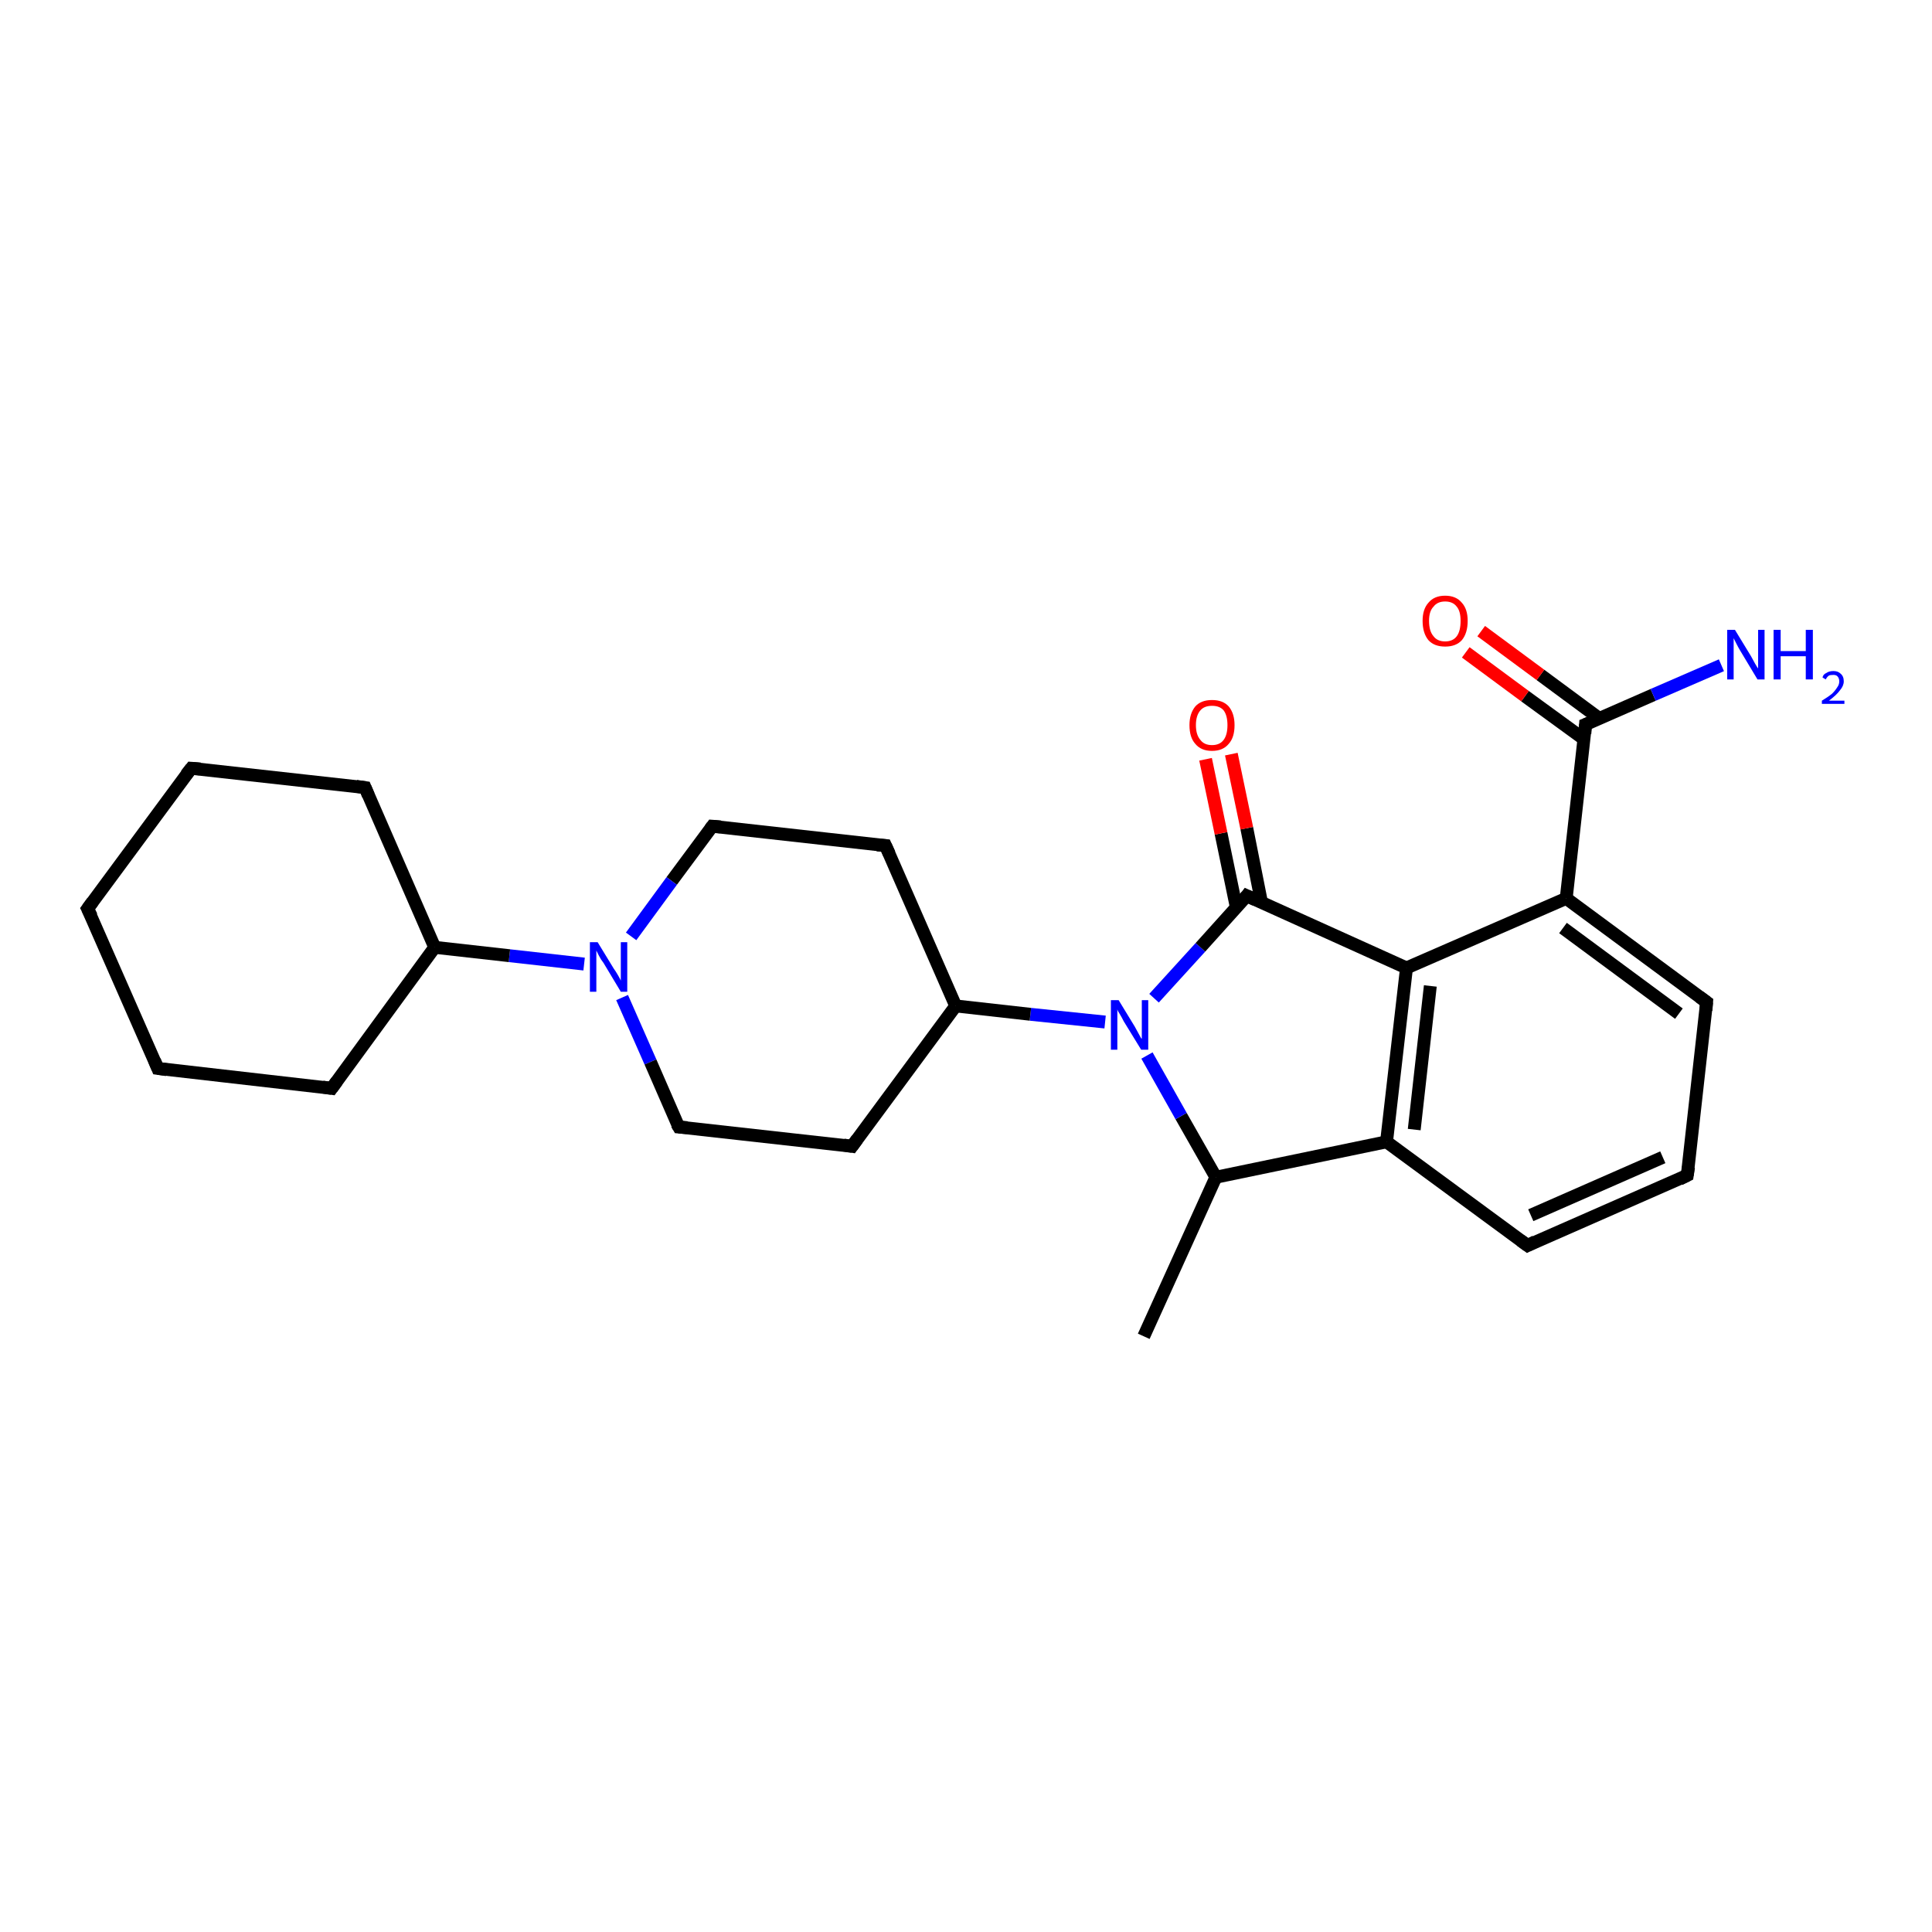 <?xml version='1.0' encoding='iso-8859-1'?>
<svg version='1.1' baseProfile='full'
              xmlns='http://www.w3.org/2000/svg'
                      xmlns:rdkit='http://www.rdkit.org/xml'
                      xmlns:xlink='http://www.w3.org/1999/xlink'
                  xml:space='preserve'
width='300px' height='300px' viewBox='0 0 300 300'>
<!-- END OF HEADER -->
<rect style='opacity:1.0;fill:#FFFFFF;stroke:none' width='300.0' height='300.0' x='0.0' y='0.0'> </rect>
<path class='bond-0 atom-0 atom-1' d='M 177.6,207.5 L 188.8,182.8' style='fill:none;fill-rule:evenodd;stroke:#000000;stroke-width:2.0px;stroke-linecap:butt;stroke-linejoin:miter;stroke-opacity:1' />
<path class='bond-1 atom-1 atom-2' d='M 188.8,182.8 L 183.4,173.3' style='fill:none;fill-rule:evenodd;stroke:#000000;stroke-width:2.0px;stroke-linecap:butt;stroke-linejoin:miter;stroke-opacity:1' />
<path class='bond-1 atom-1 atom-2' d='M 183.4,173.3 L 178.1,163.9' style='fill:none;fill-rule:evenodd;stroke:#0000FF;stroke-width:2.0px;stroke-linecap:butt;stroke-linejoin:miter;stroke-opacity:1' />
<path class='bond-2 atom-2 atom-3' d='M 171.6,158.7 L 160.0,157.5' style='fill:none;fill-rule:evenodd;stroke:#0000FF;stroke-width:2.0px;stroke-linecap:butt;stroke-linejoin:miter;stroke-opacity:1' />
<path class='bond-2 atom-2 atom-3' d='M 160.0,157.5 L 148.4,156.2' style='fill:none;fill-rule:evenodd;stroke:#000000;stroke-width:2.0px;stroke-linecap:butt;stroke-linejoin:miter;stroke-opacity:1' />
<path class='bond-3 atom-3 atom-4' d='M 148.4,156.2 L 137.5,131.3' style='fill:none;fill-rule:evenodd;stroke:#000000;stroke-width:2.0px;stroke-linecap:butt;stroke-linejoin:miter;stroke-opacity:1' />
<path class='bond-4 atom-4 atom-5' d='M 137.5,131.3 L 110.6,128.3' style='fill:none;fill-rule:evenodd;stroke:#000000;stroke-width:2.0px;stroke-linecap:butt;stroke-linejoin:miter;stroke-opacity:1' />
<path class='bond-5 atom-5 atom-6' d='M 110.6,128.3 L 104.3,136.8' style='fill:none;fill-rule:evenodd;stroke:#000000;stroke-width:2.0px;stroke-linecap:butt;stroke-linejoin:miter;stroke-opacity:1' />
<path class='bond-5 atom-5 atom-6' d='M 104.3,136.8 L 98.0,145.4' style='fill:none;fill-rule:evenodd;stroke:#0000FF;stroke-width:2.0px;stroke-linecap:butt;stroke-linejoin:miter;stroke-opacity:1' />
<path class='bond-6 atom-6 atom-7' d='M 96.6,154.9 L 101.0,164.9' style='fill:none;fill-rule:evenodd;stroke:#0000FF;stroke-width:2.0px;stroke-linecap:butt;stroke-linejoin:miter;stroke-opacity:1' />
<path class='bond-6 atom-6 atom-7' d='M 101.0,164.9 L 105.4,175.0' style='fill:none;fill-rule:evenodd;stroke:#000000;stroke-width:2.0px;stroke-linecap:butt;stroke-linejoin:miter;stroke-opacity:1' />
<path class='bond-7 atom-7 atom-8' d='M 105.4,175.0 L 132.3,178.0' style='fill:none;fill-rule:evenodd;stroke:#000000;stroke-width:2.0px;stroke-linecap:butt;stroke-linejoin:miter;stroke-opacity:1' />
<path class='bond-8 atom-6 atom-9' d='M 90.7,149.7 L 79.1,148.4' style='fill:none;fill-rule:evenodd;stroke:#0000FF;stroke-width:2.0px;stroke-linecap:butt;stroke-linejoin:miter;stroke-opacity:1' />
<path class='bond-8 atom-6 atom-9' d='M 79.1,148.4 L 67.5,147.1' style='fill:none;fill-rule:evenodd;stroke:#000000;stroke-width:2.0px;stroke-linecap:butt;stroke-linejoin:miter;stroke-opacity:1' />
<path class='bond-9 atom-9 atom-10' d='M 67.5,147.1 L 56.7,122.3' style='fill:none;fill-rule:evenodd;stroke:#000000;stroke-width:2.0px;stroke-linecap:butt;stroke-linejoin:miter;stroke-opacity:1' />
<path class='bond-10 atom-10 atom-11' d='M 56.7,122.3 L 29.7,119.3' style='fill:none;fill-rule:evenodd;stroke:#000000;stroke-width:2.0px;stroke-linecap:butt;stroke-linejoin:miter;stroke-opacity:1' />
<path class='bond-11 atom-11 atom-12' d='M 29.7,119.3 L 13.6,141.1' style='fill:none;fill-rule:evenodd;stroke:#000000;stroke-width:2.0px;stroke-linecap:butt;stroke-linejoin:miter;stroke-opacity:1' />
<path class='bond-12 atom-12 atom-13' d='M 13.6,141.1 L 24.5,165.9' style='fill:none;fill-rule:evenodd;stroke:#000000;stroke-width:2.0px;stroke-linecap:butt;stroke-linejoin:miter;stroke-opacity:1' />
<path class='bond-13 atom-13 atom-14' d='M 24.5,165.9 L 51.5,169.0' style='fill:none;fill-rule:evenodd;stroke:#000000;stroke-width:2.0px;stroke-linecap:butt;stroke-linejoin:miter;stroke-opacity:1' />
<path class='bond-14 atom-2 atom-15' d='M 179.2,155.0 L 186.4,147.1' style='fill:none;fill-rule:evenodd;stroke:#0000FF;stroke-width:2.0px;stroke-linecap:butt;stroke-linejoin:miter;stroke-opacity:1' />
<path class='bond-14 atom-2 atom-15' d='M 186.4,147.1 L 193.6,139.1' style='fill:none;fill-rule:evenodd;stroke:#000000;stroke-width:2.0px;stroke-linecap:butt;stroke-linejoin:miter;stroke-opacity:1' />
<path class='bond-15 atom-15 atom-16' d='M 195.9,140.2 L 193.6,128.6' style='fill:none;fill-rule:evenodd;stroke:#000000;stroke-width:2.0px;stroke-linecap:butt;stroke-linejoin:miter;stroke-opacity:1' />
<path class='bond-15 atom-15 atom-16' d='M 193.6,128.6 L 191.2,117.1' style='fill:none;fill-rule:evenodd;stroke:#FF0000;stroke-width:2.0px;stroke-linecap:butt;stroke-linejoin:miter;stroke-opacity:1' />
<path class='bond-15 atom-15 atom-16' d='M 192.0,141.0 L 189.6,129.4' style='fill:none;fill-rule:evenodd;stroke:#000000;stroke-width:2.0px;stroke-linecap:butt;stroke-linejoin:miter;stroke-opacity:1' />
<path class='bond-15 atom-15 atom-16' d='M 189.6,129.4 L 187.2,117.9' style='fill:none;fill-rule:evenodd;stroke:#FF0000;stroke-width:2.0px;stroke-linecap:butt;stroke-linejoin:miter;stroke-opacity:1' />
<path class='bond-16 atom-15 atom-17' d='M 193.6,139.1 L 218.4,150.3' style='fill:none;fill-rule:evenodd;stroke:#000000;stroke-width:2.0px;stroke-linecap:butt;stroke-linejoin:miter;stroke-opacity:1' />
<path class='bond-17 atom-17 atom-18' d='M 218.4,150.3 L 215.3,177.3' style='fill:none;fill-rule:evenodd;stroke:#000000;stroke-width:2.0px;stroke-linecap:butt;stroke-linejoin:miter;stroke-opacity:1' />
<path class='bond-17 atom-17 atom-18' d='M 222.1,153.1 L 219.6,175.4' style='fill:none;fill-rule:evenodd;stroke:#000000;stroke-width:2.0px;stroke-linecap:butt;stroke-linejoin:miter;stroke-opacity:1' />
<path class='bond-18 atom-18 atom-19' d='M 215.3,177.3 L 237.2,193.4' style='fill:none;fill-rule:evenodd;stroke:#000000;stroke-width:2.0px;stroke-linecap:butt;stroke-linejoin:miter;stroke-opacity:1' />
<path class='bond-19 atom-19 atom-20' d='M 237.2,193.4 L 262.0,182.5' style='fill:none;fill-rule:evenodd;stroke:#000000;stroke-width:2.0px;stroke-linecap:butt;stroke-linejoin:miter;stroke-opacity:1' />
<path class='bond-19 atom-19 atom-20' d='M 237.7,188.7 L 258.2,179.7' style='fill:none;fill-rule:evenodd;stroke:#000000;stroke-width:2.0px;stroke-linecap:butt;stroke-linejoin:miter;stroke-opacity:1' />
<path class='bond-20 atom-20 atom-21' d='M 262.0,182.5 L 265.0,155.6' style='fill:none;fill-rule:evenodd;stroke:#000000;stroke-width:2.0px;stroke-linecap:butt;stroke-linejoin:miter;stroke-opacity:1' />
<path class='bond-21 atom-21 atom-22' d='M 265.0,155.6 L 243.2,139.5' style='fill:none;fill-rule:evenodd;stroke:#000000;stroke-width:2.0px;stroke-linecap:butt;stroke-linejoin:miter;stroke-opacity:1' />
<path class='bond-21 atom-21 atom-22' d='M 260.7,157.4 L 242.7,144.1' style='fill:none;fill-rule:evenodd;stroke:#000000;stroke-width:2.0px;stroke-linecap:butt;stroke-linejoin:miter;stroke-opacity:1' />
<path class='bond-22 atom-22 atom-23' d='M 243.2,139.5 L 246.2,112.5' style='fill:none;fill-rule:evenodd;stroke:#000000;stroke-width:2.0px;stroke-linecap:butt;stroke-linejoin:miter;stroke-opacity:1' />
<path class='bond-23 atom-23 atom-24' d='M 246.2,112.5 L 256.7,107.9' style='fill:none;fill-rule:evenodd;stroke:#000000;stroke-width:2.0px;stroke-linecap:butt;stroke-linejoin:miter;stroke-opacity:1' />
<path class='bond-23 atom-23 atom-24' d='M 256.7,107.9 L 267.3,103.3' style='fill:none;fill-rule:evenodd;stroke:#0000FF;stroke-width:2.0px;stroke-linecap:butt;stroke-linejoin:miter;stroke-opacity:1' />
<path class='bond-24 atom-23 atom-25' d='M 248.4,111.6 L 239.2,104.8' style='fill:none;fill-rule:evenodd;stroke:#000000;stroke-width:2.0px;stroke-linecap:butt;stroke-linejoin:miter;stroke-opacity:1' />
<path class='bond-24 atom-23 atom-25' d='M 239.2,104.8 L 230.0,98.0' style='fill:none;fill-rule:evenodd;stroke:#FF0000;stroke-width:2.0px;stroke-linecap:butt;stroke-linejoin:miter;stroke-opacity:1' />
<path class='bond-24 atom-23 atom-25' d='M 246.0,114.8 L 236.8,108.1' style='fill:none;fill-rule:evenodd;stroke:#000000;stroke-width:2.0px;stroke-linecap:butt;stroke-linejoin:miter;stroke-opacity:1' />
<path class='bond-24 atom-23 atom-25' d='M 236.8,108.1 L 227.6,101.3' style='fill:none;fill-rule:evenodd;stroke:#FF0000;stroke-width:2.0px;stroke-linecap:butt;stroke-linejoin:miter;stroke-opacity:1' />
<path class='bond-25 atom-18 atom-1' d='M 215.3,177.3 L 188.8,182.8' style='fill:none;fill-rule:evenodd;stroke:#000000;stroke-width:2.0px;stroke-linecap:butt;stroke-linejoin:miter;stroke-opacity:1' />
<path class='bond-26 atom-8 atom-3' d='M 132.3,178.0 L 148.4,156.2' style='fill:none;fill-rule:evenodd;stroke:#000000;stroke-width:2.0px;stroke-linecap:butt;stroke-linejoin:miter;stroke-opacity:1' />
<path class='bond-27 atom-14 atom-9' d='M 51.5,169.0 L 67.5,147.1' style='fill:none;fill-rule:evenodd;stroke:#000000;stroke-width:2.0px;stroke-linecap:butt;stroke-linejoin:miter;stroke-opacity:1' />
<path class='bond-28 atom-22 atom-17' d='M 243.2,139.5 L 218.4,150.3' style='fill:none;fill-rule:evenodd;stroke:#000000;stroke-width:2.0px;stroke-linecap:butt;stroke-linejoin:miter;stroke-opacity:1' />
<path d='M 138.1,132.6 L 137.5,131.3 L 136.2,131.2' style='fill:none;stroke:#000000;stroke-width:2.0px;stroke-linecap:butt;stroke-linejoin:miter;stroke-opacity:1;' />
<path d='M 111.9,128.4 L 110.6,128.3 L 110.3,128.7' style='fill:none;stroke:#000000;stroke-width:2.0px;stroke-linecap:butt;stroke-linejoin:miter;stroke-opacity:1;' />
<path d='M 105.1,174.5 L 105.4,175.0 L 106.7,175.1' style='fill:none;stroke:#000000;stroke-width:2.0px;stroke-linecap:butt;stroke-linejoin:miter;stroke-opacity:1;' />
<path d='M 131.0,177.8 L 132.3,178.0 L 133.1,176.9' style='fill:none;stroke:#000000;stroke-width:2.0px;stroke-linecap:butt;stroke-linejoin:miter;stroke-opacity:1;' />
<path d='M 57.2,123.5 L 56.7,122.3 L 55.3,122.1' style='fill:none;stroke:#000000;stroke-width:2.0px;stroke-linecap:butt;stroke-linejoin:miter;stroke-opacity:1;' />
<path d='M 31.1,119.4 L 29.7,119.3 L 28.9,120.3' style='fill:none;stroke:#000000;stroke-width:2.0px;stroke-linecap:butt;stroke-linejoin:miter;stroke-opacity:1;' />
<path d='M 14.4,140.0 L 13.6,141.1 L 14.2,142.3' style='fill:none;stroke:#000000;stroke-width:2.0px;stroke-linecap:butt;stroke-linejoin:miter;stroke-opacity:1;' />
<path d='M 24.0,164.7 L 24.5,165.9 L 25.9,166.1' style='fill:none;stroke:#000000;stroke-width:2.0px;stroke-linecap:butt;stroke-linejoin:miter;stroke-opacity:1;' />
<path d='M 50.1,168.8 L 51.5,169.0 L 52.3,167.9' style='fill:none;stroke:#000000;stroke-width:2.0px;stroke-linecap:butt;stroke-linejoin:miter;stroke-opacity:1;' />
<path d='M 193.3,139.5 L 193.6,139.1 L 194.9,139.7' style='fill:none;stroke:#000000;stroke-width:2.0px;stroke-linecap:butt;stroke-linejoin:miter;stroke-opacity:1;' />
<path d='M 236.1,192.6 L 237.2,193.4 L 238.4,192.8' style='fill:none;stroke:#000000;stroke-width:2.0px;stroke-linecap:butt;stroke-linejoin:miter;stroke-opacity:1;' />
<path d='M 260.8,183.1 L 262.0,182.5 L 262.2,181.2' style='fill:none;stroke:#000000;stroke-width:2.0px;stroke-linecap:butt;stroke-linejoin:miter;stroke-opacity:1;' />
<path d='M 264.9,156.9 L 265.0,155.6 L 263.9,154.8' style='fill:none;stroke:#000000;stroke-width:2.0px;stroke-linecap:butt;stroke-linejoin:miter;stroke-opacity:1;' />
<path d='M 246.1,113.9 L 246.2,112.5 L 246.7,112.3' style='fill:none;stroke:#000000;stroke-width:2.0px;stroke-linecap:butt;stroke-linejoin:miter;stroke-opacity:1;' />
<path class='atom-2' d='M 173.7 155.3
L 176.2 159.4
Q 176.4 159.8, 176.8 160.5
Q 177.2 161.3, 177.3 161.3
L 177.3 155.3
L 178.3 155.3
L 178.3 163.0
L 177.2 163.0
L 174.5 158.6
Q 174.2 158.0, 173.9 157.5
Q 173.5 156.9, 173.5 156.7
L 173.5 163.0
L 172.5 163.0
L 172.5 155.3
L 173.7 155.3
' fill='#0000FF'/>
<path class='atom-6' d='M 92.8 146.3
L 95.3 150.4
Q 95.6 150.8, 96.0 151.5
Q 96.4 152.2, 96.4 152.3
L 96.4 146.3
L 97.4 146.3
L 97.4 154.0
L 96.4 154.0
L 93.7 149.5
Q 93.3 149.0, 93.0 148.4
Q 92.7 147.8, 92.6 147.6
L 92.6 154.0
L 91.6 154.0
L 91.6 146.3
L 92.8 146.3
' fill='#0000FF'/>
<path class='atom-16' d='M 184.7 112.6
Q 184.7 110.8, 185.6 109.7
Q 186.5 108.7, 188.2 108.7
Q 189.9 108.7, 190.8 109.7
Q 191.7 110.8, 191.7 112.6
Q 191.7 114.5, 190.8 115.5
Q 189.9 116.6, 188.2 116.6
Q 186.5 116.6, 185.6 115.5
Q 184.7 114.5, 184.7 112.6
M 188.2 115.7
Q 189.4 115.7, 190.0 114.9
Q 190.6 114.1, 190.6 112.6
Q 190.6 111.1, 190.0 110.3
Q 189.4 109.6, 188.2 109.6
Q 187.0 109.6, 186.4 110.3
Q 185.7 111.1, 185.7 112.6
Q 185.7 114.1, 186.4 114.9
Q 187.0 115.7, 188.2 115.7
' fill='#FF0000'/>
<path class='atom-24' d='M 269.4 97.8
L 271.9 101.9
Q 272.1 102.3, 272.5 103.0
Q 272.9 103.7, 273.0 103.8
L 273.0 97.8
L 274.0 97.8
L 274.0 105.5
L 272.9 105.5
L 270.2 101.0
Q 269.9 100.5, 269.6 99.9
Q 269.3 99.3, 269.2 99.1
L 269.2 105.5
L 268.2 105.5
L 268.2 97.8
L 269.4 97.8
' fill='#0000FF'/>
<path class='atom-24' d='M 275.4 97.8
L 276.5 97.8
L 276.5 101.1
L 280.4 101.1
L 280.4 97.8
L 281.5 97.8
L 281.5 105.5
L 280.4 105.5
L 280.4 101.9
L 276.5 101.9
L 276.5 105.5
L 275.4 105.5
L 275.4 97.8
' fill='#0000FF'/>
<path class='atom-24' d='M 283.0 105.2
Q 283.1 104.7, 283.6 104.5
Q 284.0 104.2, 284.7 104.2
Q 285.4 104.2, 285.8 104.6
Q 286.3 105.0, 286.3 105.8
Q 286.3 106.5, 285.7 107.2
Q 285.2 107.9, 284.0 108.8
L 286.4 108.8
L 286.4 109.3
L 282.9 109.3
L 282.9 108.8
Q 283.9 108.2, 284.5 107.7
Q 285.0 107.2, 285.3 106.7
Q 285.6 106.3, 285.6 105.8
Q 285.6 105.3, 285.3 105.0
Q 285.1 104.8, 284.7 104.8
Q 284.2 104.8, 284.0 104.9
Q 283.7 105.1, 283.5 105.5
L 283.0 105.2
' fill='#0000FF'/>
<path class='atom-25' d='M 220.9 96.4
Q 220.9 94.6, 221.8 93.6
Q 222.7 92.5, 224.4 92.5
Q 226.1 92.5, 227.0 93.6
Q 227.9 94.6, 227.9 96.4
Q 227.9 98.3, 227.0 99.4
Q 226.1 100.4, 224.4 100.4
Q 222.7 100.4, 221.8 99.4
Q 220.9 98.3, 220.9 96.4
M 224.4 99.6
Q 225.6 99.6, 226.2 98.8
Q 226.8 98.0, 226.8 96.4
Q 226.8 94.9, 226.2 94.2
Q 225.6 93.4, 224.4 93.4
Q 223.2 93.4, 222.6 94.2
Q 221.9 94.9, 221.9 96.4
Q 221.9 98.0, 222.6 98.8
Q 223.2 99.6, 224.4 99.6
' fill='#FF0000'/>
</svg>
